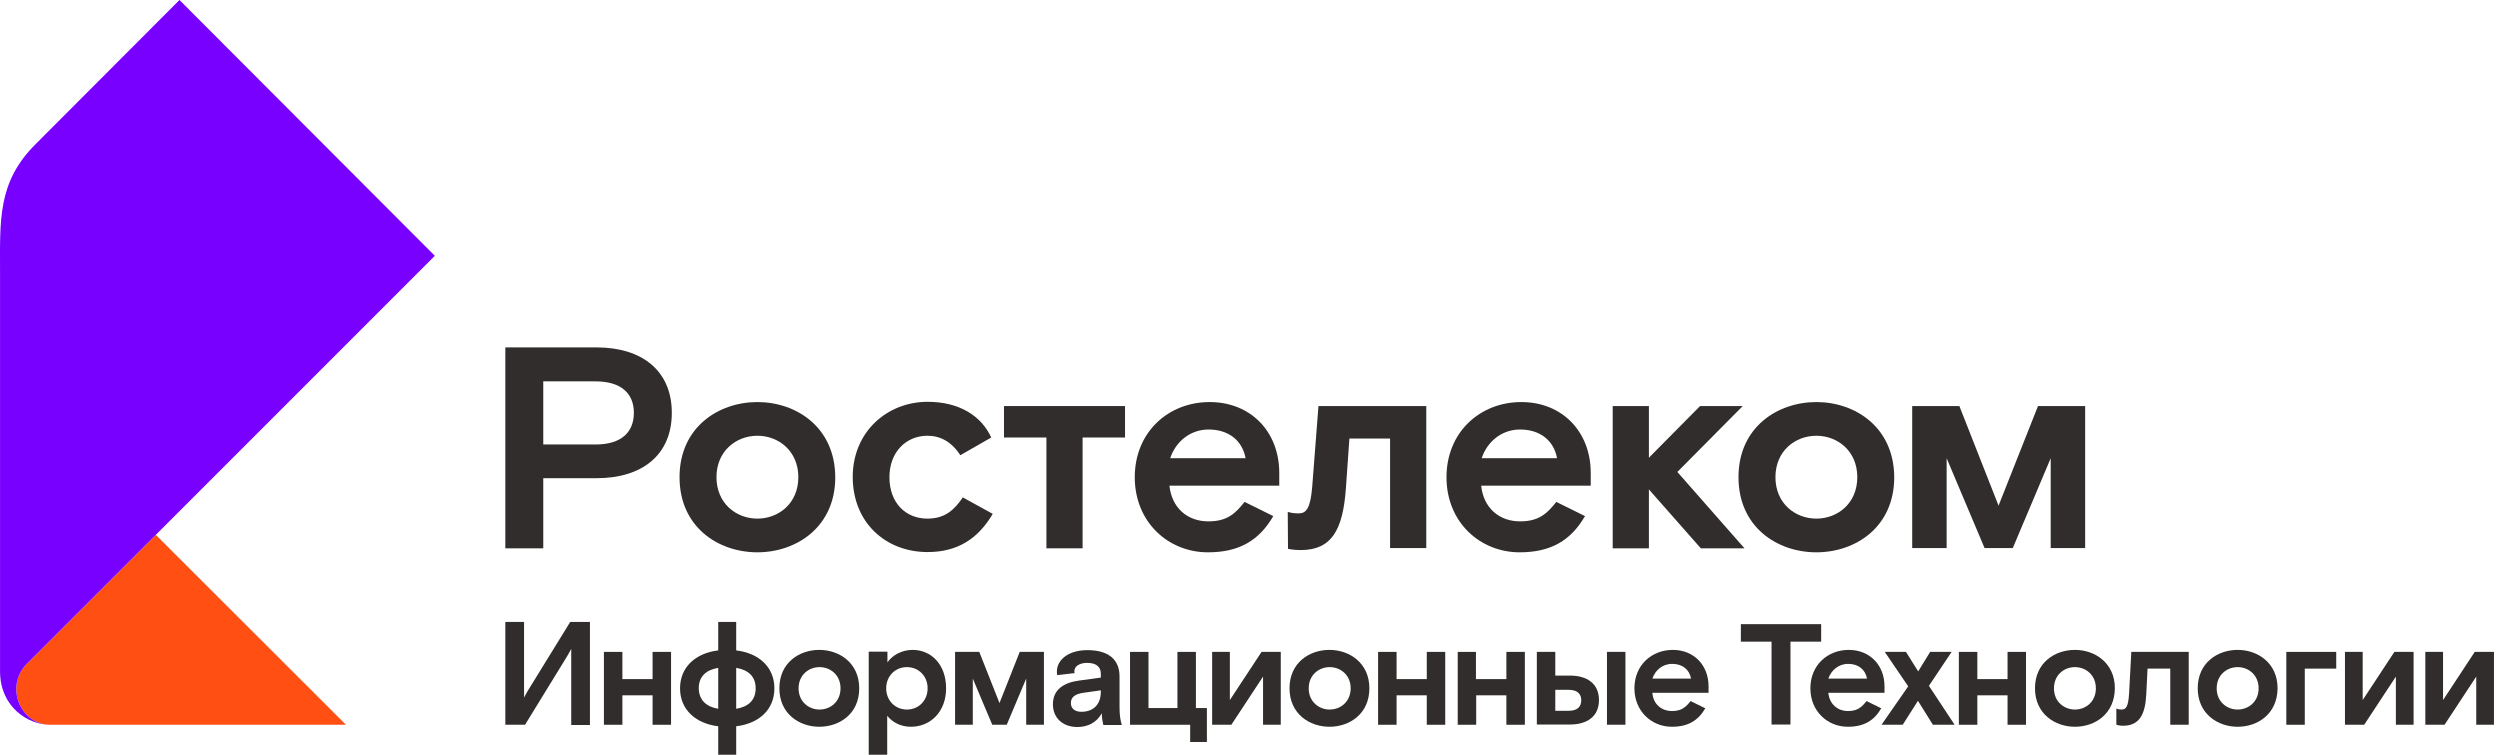<svg width="159" height="48" viewBox="0 0 159 48" fill="none" xmlns="http://www.w3.org/2000/svg">
<path fill-rule="evenodd" clip-rule="evenodd" d="M22.003 46.095H3.193C1.828 46.095 1.034 44.889 1.034 43.825C1.034 43.191 1.288 42.635 1.701 42.222L9.907 34.016L22.003 46.095Z" fill="#FF4F12"/>
<path fill-rule="evenodd" clip-rule="evenodd" d="M3.193 46.095C1.765 46.095 0.003 44.953 0.003 42.699V17.413C0.003 14 -0.172 11.587 2.273 9.159L11.415 0L27.654 16.27L1.701 42.222C1.288 42.635 1.034 43.206 1.034 43.826C1.034 44.889 1.828 46.095 3.193 46.095Z" fill="#70f"/>
<path fill-rule="evenodd" clip-rule="evenodd" d="M32.139 39.556H33.33V44.365C33.393 44.222 33.615 43.857 33.615 43.857L36.266 39.556H37.52V46.111H36.33V41.27C36.266 41.413 36.044 41.778 36.044 41.778L33.393 46.095H32.139V39.556Z" fill="#312D2C"/>
<path fill-rule="evenodd" clip-rule="evenodd" d="M38.409 41.46H39.584V43.191H41.504V41.46H42.679V46.095H41.504V44.222H39.584V46.095H38.409V41.46Z" fill="#312D2C"/>
<path fill-rule="evenodd" clip-rule="evenodd" d="M46.822 46.191V48H45.679V46.191C44.235 46.016 43.251 45.127 43.251 43.778C43.251 42.428 44.235 41.54 45.679 41.365V39.556H46.822V41.365C48.266 41.54 49.251 42.428 49.251 43.778C49.251 45.127 48.282 46.016 46.822 46.191ZM45.679 45.079V42.476C44.917 42.603 44.441 43.016 44.441 43.778C44.457 44.54 44.933 44.952 45.679 45.079ZM48.06 43.778C48.06 43.016 47.584 42.603 46.822 42.476V45.079C47.584 44.952 48.06 44.54 48.06 43.778Z" fill="#312D2C"/>
<path fill-rule="evenodd" clip-rule="evenodd" d="M52.108 46.222C50.838 46.222 49.568 45.397 49.568 43.778C49.568 42.143 50.838 41.333 52.108 41.333C53.377 41.333 54.647 42.159 54.647 43.778C54.647 45.413 53.377 46.222 52.108 46.222ZM53.457 43.778C53.457 42.921 52.806 42.429 52.123 42.429C51.441 42.429 50.79 42.921 50.79 43.778C50.79 44.635 51.441 45.127 52.123 45.127C52.806 45.127 53.457 44.635 53.457 43.778Z" fill="#312D2C"/>
<path fill-rule="evenodd" clip-rule="evenodd" d="M56.441 41.46V42.127C56.743 41.682 57.346 41.333 58.045 41.333C59.203 41.333 60.172 42.238 60.172 43.778C60.172 45.27 59.172 46.222 57.934 46.222C57.283 46.222 56.759 45.937 56.426 45.524V48H55.251V41.444H56.441V41.46ZM56.362 43.778C56.362 44.54 56.918 45.127 57.68 45.127C58.441 45.127 58.997 44.54 58.997 43.778C58.997 43.016 58.441 42.429 57.68 42.429C56.918 42.429 56.362 43.016 56.362 43.778Z" fill="#312D2C"/>
<path fill-rule="evenodd" clip-rule="evenodd" d="M60.743 41.46H62.282L63.568 44.714L64.854 41.46H66.394V46.095H65.266V43.159L64.028 46.095H63.108L61.87 43.159V46.095H60.743V41.46Z" fill="#312D2C"/>
<path fill-rule="evenodd" clip-rule="evenodd" d="M70.076 45.365C69.743 45.953 69.187 46.238 68.52 46.238C67.6 46.238 66.965 45.667 66.965 44.794C66.965 43.841 67.679 43.413 68.616 43.286L70.013 43.095V42.857C70.013 42.413 69.727 42.159 69.139 42.159C68.632 42.159 68.33 42.397 68.33 42.683C68.33 42.714 68.33 42.778 68.346 42.81L67.235 42.937C67.219 42.857 67.219 42.762 67.219 42.699C67.219 41.984 67.933 41.349 69.155 41.349C70.457 41.349 71.203 41.905 71.203 43.032V44.968C71.203 45.476 71.251 45.794 71.346 46.111H70.171C70.124 45.905 70.076 45.651 70.076 45.365ZM70.013 43.984V43.905L68.885 44.064C68.377 44.143 68.108 44.333 68.108 44.714C68.108 45.095 68.409 45.27 68.774 45.27C69.457 45.27 70.013 44.889 70.013 43.984Z" fill="#312D2C"/>
<path fill-rule="evenodd" clip-rule="evenodd" d="M75.679 46.095H71.87V41.46H73.044V45.032H74.885V41.46H76.06V45.032H76.758V47.19H75.695V46.095H75.679Z" fill="#312D2C"/>
<path fill-rule="evenodd" clip-rule="evenodd" d="M77.092 41.46H78.219V44.524L80.235 41.46H81.457V46.095H80.33V43.032L78.314 46.095H77.092V41.46Z" fill="#312D2C"/>
<path fill-rule="evenodd" clip-rule="evenodd" d="M84.552 46.222C83.282 46.222 82.013 45.397 82.013 43.778C82.013 42.143 83.282 41.333 84.552 41.333C85.822 41.333 87.092 42.159 87.092 43.778C87.092 45.413 85.822 46.222 84.552 46.222ZM85.902 43.778C85.902 42.921 85.251 42.429 84.568 42.429C83.886 42.429 83.235 42.921 83.235 43.778C83.235 44.635 83.886 45.127 84.568 45.127C85.251 45.127 85.902 44.635 85.902 43.778Z" fill="#312D2C"/>
<path fill-rule="evenodd" clip-rule="evenodd" d="M87.647 41.46H88.822V43.191H90.743V41.46H91.917V46.095H90.743V44.222H88.822V46.095H87.647V41.46Z" fill="#312D2C"/>
<path fill-rule="evenodd" clip-rule="evenodd" d="M92.695 41.46H93.87V43.191H95.806V41.46H96.981V46.095H95.806V44.222H93.886V46.095H92.711V41.46H92.695Z" fill="#312D2C"/>
<path fill-rule="evenodd" clip-rule="evenodd" d="M97.743 41.46H98.917V42.968H99.854C100.933 42.968 101.695 43.476 101.695 44.524C101.695 45.572 100.933 46.079 99.854 46.079H97.743V41.46ZM99.774 45.206C100.346 45.206 100.568 44.921 100.568 44.54C100.568 44.159 100.346 43.873 99.774 43.873H98.917V45.206H99.774ZM103.378 41.46V46.095H102.203V41.46H103.378Z" fill="#312D2C"/>
<path fill-rule="evenodd" clip-rule="evenodd" d="M106.346 45.222C106.965 45.222 107.235 44.952 107.521 44.587L108.457 45.048C107.997 45.841 107.346 46.222 106.33 46.222C105.044 46.222 103.949 45.238 103.949 43.778C103.949 42.302 105.044 41.333 106.394 41.333C107.727 41.333 108.664 42.302 108.664 43.651V44.063H105.092C105.14 44.762 105.648 45.222 106.346 45.222ZM105.092 43.159H107.552C107.441 42.571 106.997 42.222 106.346 42.222C105.727 42.222 105.267 42.635 105.092 43.159Z" fill="#312D2C"/>
<path d="M112.67 46.08V40.809H110.719V39.696H115.826V40.809H113.874V46.08H112.67Z" fill="#312D2C"/>
<path fill-rule="evenodd" clip-rule="evenodd" d="M117.536 45.222C118.156 45.222 118.425 44.952 118.711 44.587L119.648 45.048C119.187 45.841 118.536 46.222 117.521 46.222C116.235 46.222 115.14 45.238 115.14 43.778C115.14 42.302 116.235 41.333 117.584 41.333C118.917 41.333 119.854 42.302 119.854 43.651V44.063H116.283C116.346 44.762 116.854 45.222 117.536 45.222ZM116.283 43.159H118.743C118.632 42.571 118.187 42.222 117.536 42.222C116.933 42.222 116.457 42.635 116.283 43.159Z" fill="#312D2C"/>
<path fill-rule="evenodd" clip-rule="evenodd" d="M122.759 41.46H124.124L122.679 43.619L124.314 46.095H122.933L121.981 44.572L121.013 46.095H119.664L121.362 43.651L119.87 41.46H121.219L121.997 42.699L122.759 41.46Z" fill="#312D2C"/>
<path fill-rule="evenodd" clip-rule="evenodd" d="M124.584 41.46H125.759V43.191H127.68V41.46H128.854V46.095H127.68V44.222H125.759V46.095H124.584V41.46Z" fill="#312D2C"/>
<path fill-rule="evenodd" clip-rule="evenodd" d="M131.965 46.222C130.695 46.222 129.425 45.397 129.425 43.778C129.425 42.143 130.695 41.333 131.965 41.333C133.235 41.333 134.505 42.159 134.505 43.778C134.489 45.413 133.235 46.222 131.965 46.222ZM133.298 43.778C133.298 42.921 132.648 42.429 131.965 42.429C131.282 42.429 130.632 42.921 130.632 43.778C130.632 44.635 131.282 45.127 131.965 45.127C132.648 45.127 133.298 44.635 133.298 43.778Z" fill="#312D2C"/>
<path fill-rule="evenodd" clip-rule="evenodd" d="M134.6 46.095V45.063C134.6 45.063 134.727 45.127 134.933 45.127C135.219 45.127 135.362 44.936 135.41 44.095L135.552 41.46H139.203V46.095H138.029V42.523H136.584L136.505 44.127C136.441 45.46 136.06 46.158 135.013 46.158C134.806 46.158 134.6 46.095 134.6 46.095Z" fill="#312D2C"/>
<path fill-rule="evenodd" clip-rule="evenodd" d="M142.315 46.222C141.045 46.222 139.775 45.397 139.775 43.778C139.775 42.143 141.045 41.333 142.315 41.333C143.584 41.333 144.854 42.159 144.854 43.778C144.838 45.413 143.584 46.222 142.315 46.222ZM143.648 43.778C143.648 42.921 142.997 42.429 142.315 42.429C141.632 42.429 140.981 42.921 140.981 43.778C140.981 44.635 141.632 45.127 142.315 45.127C142.997 45.127 143.648 44.635 143.648 43.778Z" fill="#312D2C"/>
<path fill-rule="evenodd" clip-rule="evenodd" d="M145.41 41.46H148.584V42.524H146.584V46.095H145.41V41.46Z" fill="#312D2C"/>
<path fill-rule="evenodd" clip-rule="evenodd" d="M149.14 41.46H150.267V44.524L152.283 41.46H153.505V46.095H152.378V43.032L150.362 46.095H149.14V41.46Z" fill="#312D2C"/>
<path fill-rule="evenodd" clip-rule="evenodd" d="M154.251 41.46H155.378V44.524L157.394 41.46H158.616V46.095H157.489V43.032L155.473 46.095H154.251V41.46Z" fill="#312D2C"/>
<path fill-rule="evenodd" clip-rule="evenodd" d="M110.838 25.825H108.124L104.87 29.111V25.825H102.568V34.873H104.87V31.127L108.172 34.873H110.949L106.679 30.016L110.838 25.825Z" fill="#312D2C"/>
<path fill-rule="evenodd" clip-rule="evenodd" d="M37.949 22.095H32.139V34.873H34.552V30.413H37.949C40.838 30.413 42.727 28.936 42.727 26.254C42.727 23.571 40.822 22.095 37.949 22.095ZM37.869 28.27H34.552V24.254H37.869C39.552 24.254 40.314 25.063 40.314 26.254C40.314 27.46 39.552 28.27 37.869 28.27Z" fill="#312D2C"/>
<path fill-rule="evenodd" clip-rule="evenodd" d="M48.171 25.571C45.695 25.571 43.219 27.174 43.219 30.349C43.219 33.524 45.679 35.127 48.171 35.127C50.647 35.127 53.123 33.524 53.123 30.349C53.108 27.174 50.647 25.571 48.171 25.571ZM48.171 32.984C46.822 32.984 45.568 32.016 45.568 30.349C45.568 28.683 46.822 27.714 48.171 27.714C49.52 27.714 50.774 28.683 50.774 30.349C50.774 32.016 49.52 32.984 48.171 32.984Z" fill="#312D2C"/>
<path fill-rule="evenodd" clip-rule="evenodd" d="M58.98 32.984C57.599 32.984 56.568 31.984 56.568 30.349C56.568 28.746 57.631 27.714 58.98 27.714C59.806 27.714 60.52 28.095 61.076 28.952L63.044 27.825C62.393 26.413 60.965 25.555 58.996 25.555C56.425 25.555 54.234 27.46 54.234 30.333C54.234 33.222 56.314 35.111 58.996 35.111C60.933 35.111 62.218 34.238 63.139 32.682L61.234 31.635C60.695 32.428 60.107 32.984 58.98 32.984Z" fill="#312D2C"/>
<path fill-rule="evenodd" clip-rule="evenodd" d="M83.457 30.952C83.346 32.333 83.076 32.651 82.6 32.651C82.282 32.651 82.124 32.619 81.901 32.555L81.917 34.905C81.917 34.905 82.203 34.984 82.727 34.984C84.679 34.984 85.409 33.73 85.6 31.047L85.822 27.889H88.409V34.857H90.711V25.825H83.854L83.457 30.952Z" fill="#312D2C"/>
<path fill-rule="evenodd" clip-rule="evenodd" d="M76.933 25.571C74.298 25.571 72.171 27.492 72.171 30.349C72.171 33.222 74.314 35.127 76.822 35.127C78.806 35.127 80.076 34.381 80.981 32.825L79.155 31.921C78.584 32.635 78.076 33.159 76.853 33.159C75.504 33.159 74.52 32.286 74.377 30.889H81.361V30.079C81.361 27.444 79.536 25.571 76.933 25.571ZM74.425 29.143C74.758 28.127 75.663 27.317 76.869 27.317C78.139 27.317 79.012 28.016 79.219 29.143H74.425Z" fill="#312D2C"/>
<path fill-rule="evenodd" clip-rule="evenodd" d="M96.758 25.571C94.124 25.571 91.997 27.492 91.997 30.349C91.997 33.222 94.139 35.127 96.647 35.127C98.632 35.127 99.901 34.381 100.806 32.825L98.981 31.921C98.409 32.635 97.901 33.159 96.679 33.159C95.33 33.159 94.346 32.286 94.203 30.889H101.171V30.079C101.171 27.444 99.346 25.571 96.758 25.571ZM94.235 29.143C94.568 28.127 95.473 27.317 96.679 27.317C97.949 27.317 98.822 28.016 99.028 29.143H94.235Z" fill="#312D2C"/>
<path fill-rule="evenodd" clip-rule="evenodd" d="M63.853 27.825H66.552V34.873H68.853V27.825H71.552V25.825H63.853V27.825Z" fill="#312D2C"/>
<path fill-rule="evenodd" clip-rule="evenodd" d="M115.521 25.571C113.045 25.571 110.568 27.174 110.568 30.349C110.568 33.524 113.029 35.127 115.521 35.127C118.013 35.127 120.473 33.524 120.473 30.349C120.457 27.174 117.997 25.571 115.521 25.571ZM115.521 32.984C114.172 32.984 112.918 32.016 112.918 30.349C112.918 28.683 114.172 27.714 115.521 27.714C116.87 27.714 118.124 28.683 118.124 30.349C118.124 32.016 116.87 32.984 115.521 32.984Z" fill="#312D2C"/>
<path fill-rule="evenodd" clip-rule="evenodd" d="M129.616 25.825L127.108 32.158L124.616 25.825H121.616V34.857H123.806V29.143L126.219 34.857H128.013L130.425 29.143V34.857H132.616V25.825H129.616Z" fill="#312D2C"/>
</svg>
